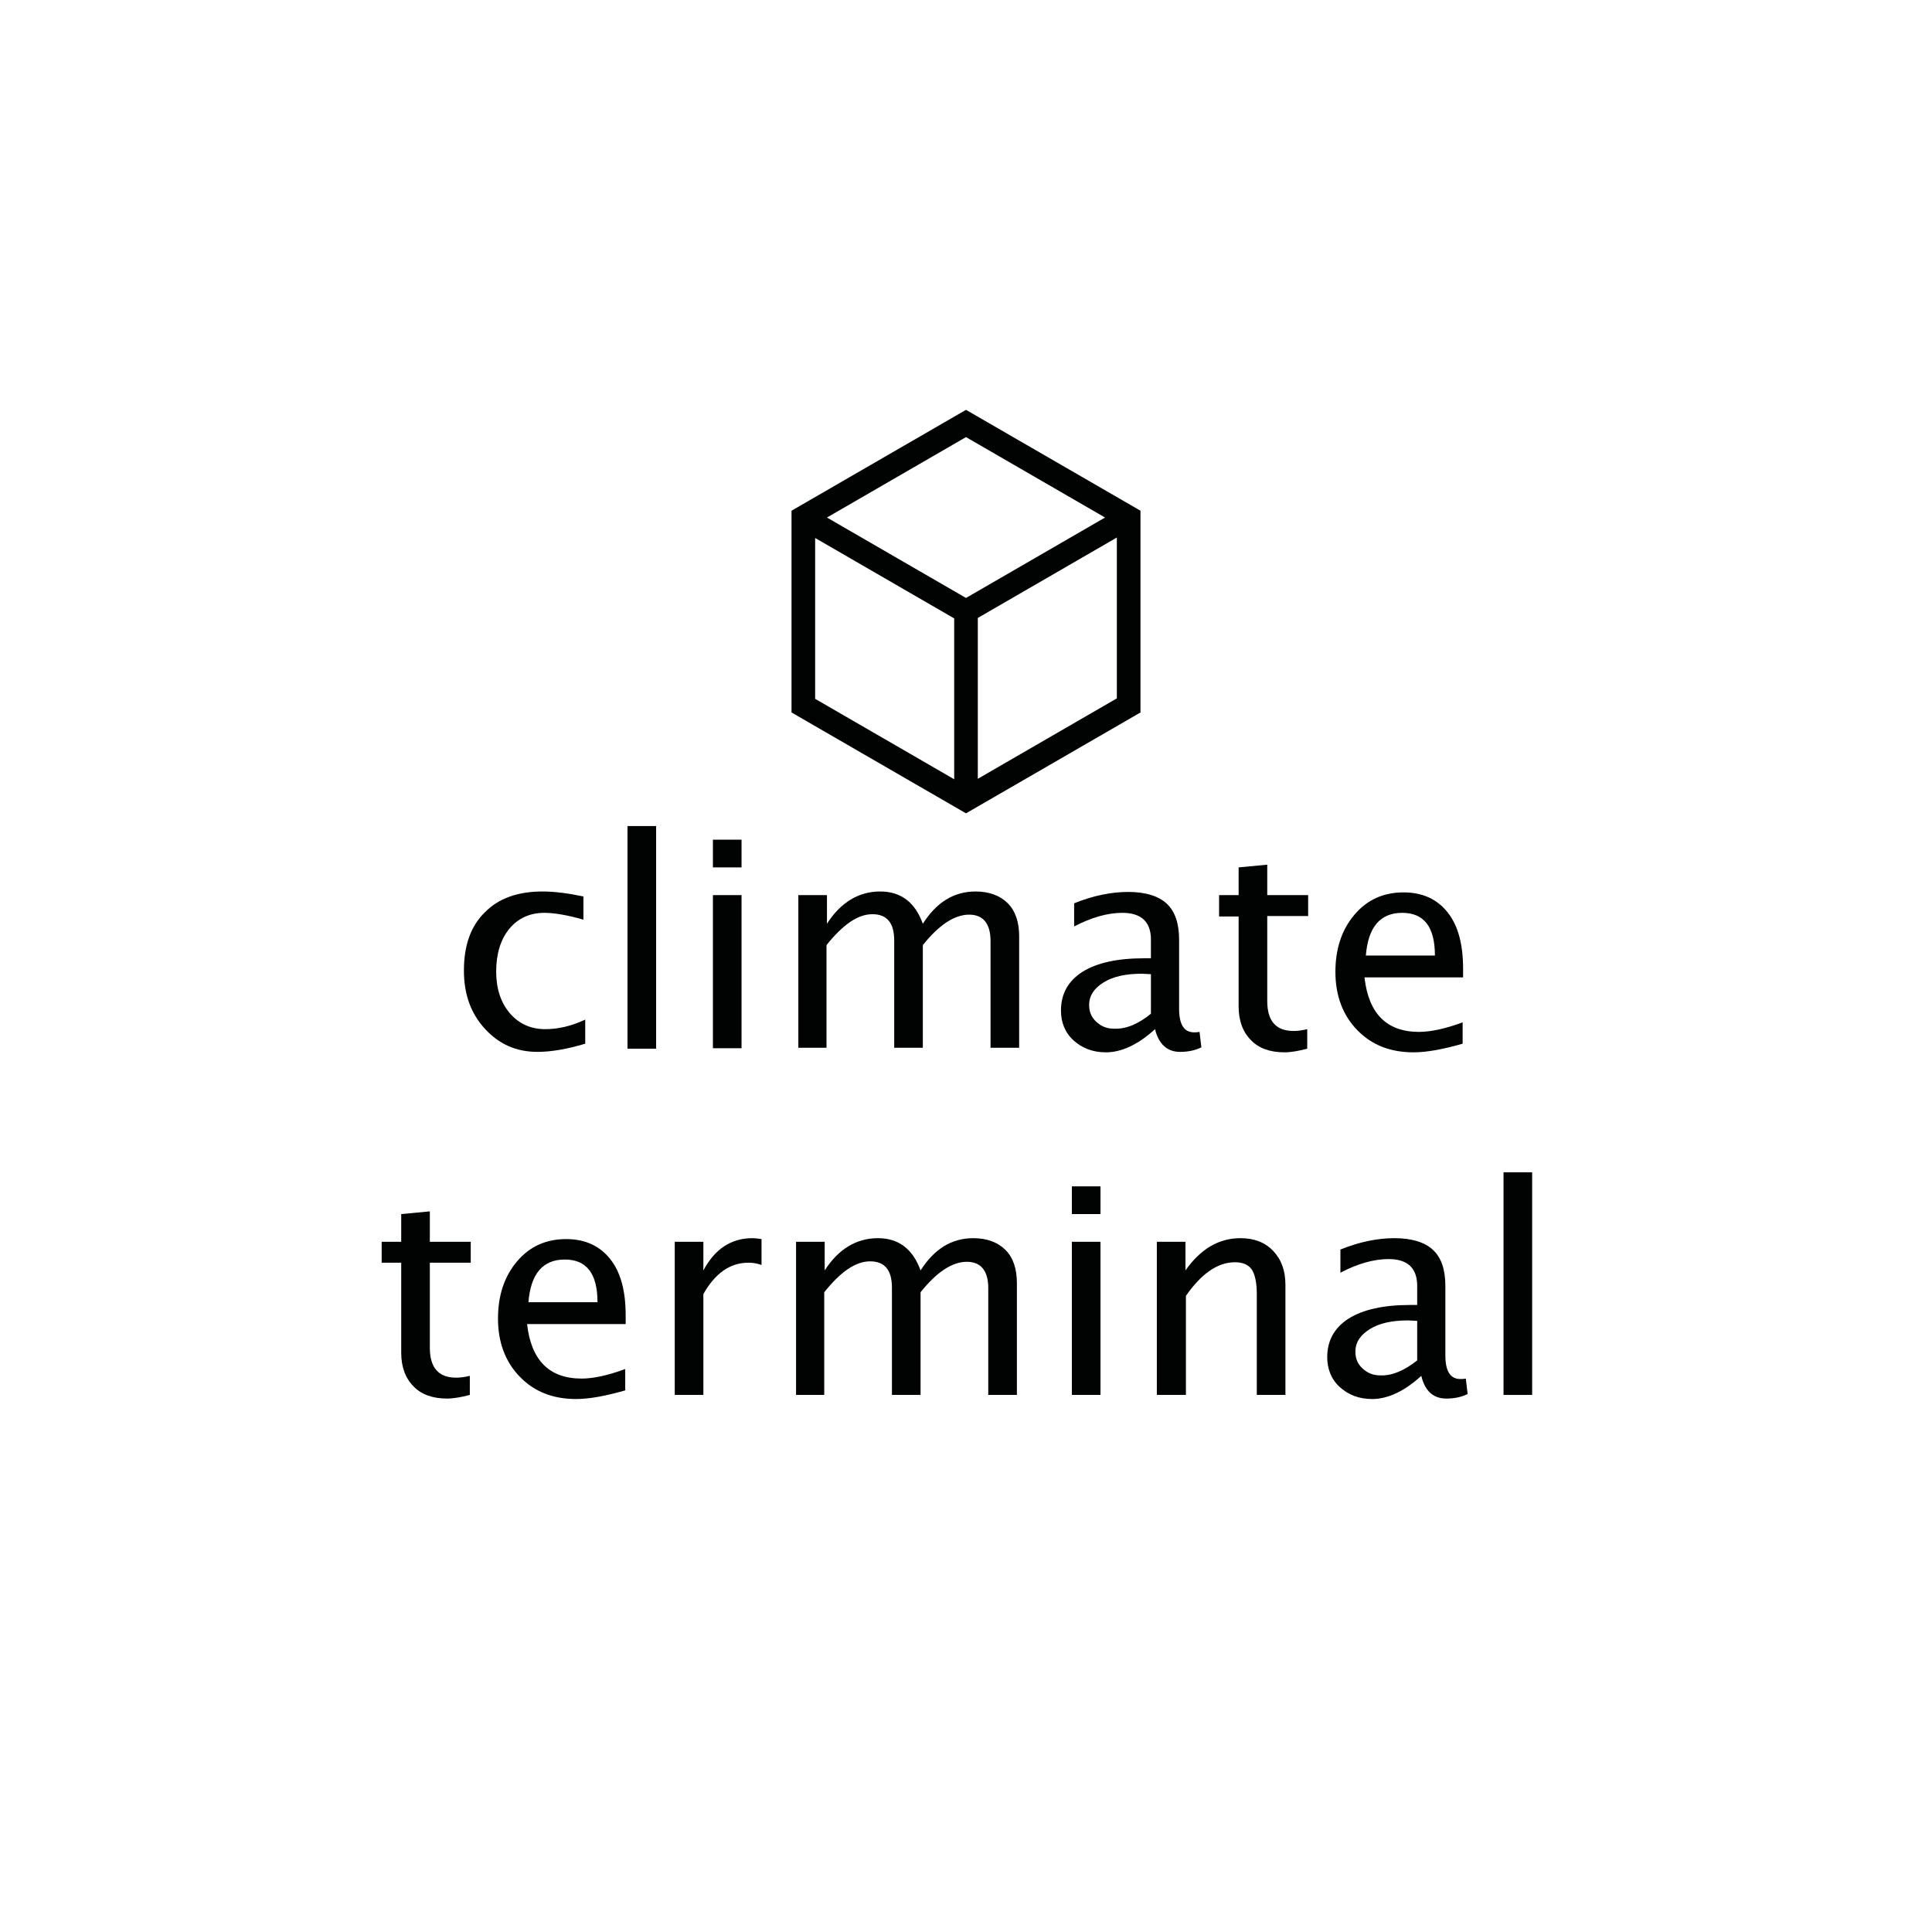 <?xml version="1.0" encoding="utf-8"?>
<!-- Generator: Adobe Illustrator 23.0.3, SVG Export Plug-In . SVG Version: 6.00 Build 0)  -->
<svg version="1.1" id="Layer_1" xmlns="http://www.w3.org/2000/svg" xmlns:xlink="http://www.w3.org/1999/xlink" x="0px" y="0px"
	 viewBox="0 0 425.2 425.2" style="enable-background:new 0 0 425.2 425.2;" xml:space="preserve">
<style type="text/css">
	.st0{display:none;fill:#010202;}
	.st1{fill:#010202;}
</style>
<rect x="0" y="0" class="st0" width="425.2" height="425.2"/>
<g>
	<g>
		<path class="st1" d="M128.8,229.7c-4,1.2-7.5,1.8-10.5,1.8c-4.7,0-8.5-1.7-11.6-5.1s-4.6-7.6-4.6-12.8c0-5.5,1.5-9.8,4.6-12.8
			c3-3.1,7.3-4.6,12.7-4.6c2.7,0,5.7,0.4,9,1.1v5.1c-3.5-1-6.4-1.5-8.6-1.5c-3.2,0-5.8,1.2-7.7,3.5c-1.9,2.3-2.9,5.5-2.9,9.4
			c0,3.8,1,6.8,3,9.2c2,2.3,4.6,3.5,7.8,3.5c2.9,0,5.8-0.7,8.8-2.1V229.7z"/>
		<path class="st1" d="M138.1,230.8v-49h6.3v49H138.1z"/>
		<path class="st1" d="M156.9,190.9v-6.1h6.3v6.1H156.9z M156.9,230.8V197h6.3v33.7H156.9z"/>
		<path class="st1" d="M175.7,230.8V197h6.3v6.3c3-4.7,7-7.1,11.7-7.1c4.6,0,7.7,2.4,9.4,7.1c3-4.7,6.8-7.1,11.6-7.1
			c3,0,5.4,0.9,7.1,2.6s2.5,4.2,2.5,7.3v24.5H218v-23.5c0-3.8-1.6-5.8-4.7-5.8c-3.2,0-6.6,2.2-10.2,6.7v22.6h-6.3v-23.6
			c0-3.9-1.6-5.8-4.8-5.8c-3.2,0-6.5,2.3-10.1,6.8v22.6H175.7z"/>
		<path class="st1" d="M254.2,226.5c-3.7,3.4-7.4,5.1-10.8,5.1c-2.9,0-5.2-0.9-7.1-2.6c-1.9-1.7-2.8-4-2.8-6.6
			c0-3.7,1.6-6.5,4.7-8.5c3.2-2,7.7-3,13.6-3h1.5v-4.1c0-3.9-2.1-5.9-6.3-5.9c-3.2,0-6.8,1-10.6,3v-5.1c4.2-1.7,8.2-2.5,11.9-2.5
			c3.8,0,6.7,0.9,8.5,2.6c1.8,1.7,2.7,4.3,2.7,7.9V222c0,3.5,1.1,5.2,3.3,5.2c0.3,0,0.7,0,1.2-0.1l0.4,3.4c-1.4,0.7-3,1-4.7,1
			C256.9,231.5,255,229.8,254.2,226.5z M253.3,223.1v-8.7l-2-0.1c-3.5,0-6.3,0.6-8.4,1.9c-2.1,1.3-3.2,2.9-3.2,5
			c0,1.5,0.5,2.7,1.6,3.7c1.1,1,2.3,1.5,3.9,1.5C247.8,226.5,250.5,225.4,253.3,223.1z"/>
		<path class="st1" d="M287.7,230.8c-1.9,0.5-3.6,0.8-5,0.8c-3.2,0-5.7-0.9-7.4-2.7c-1.8-1.8-2.7-4.3-2.7-7.4v-19.8h-4.3V197h4.3
			v-6.1l6.3-0.6v6.7h9v4.6h-9v18.7c0,4.4,1.9,6.6,5.8,6.6c0.8,0,1.8-0.1,3-0.4V230.8z"/>
		<path class="st1" d="M321.9,229.7c-4.2,1.2-7.8,1.9-10.8,1.9c-5.1,0-9.2-1.6-12.4-4.9c-3.2-3.3-4.8-7.6-4.8-12.8
			c0-5.1,1.4-9.3,4.2-12.6c2.8-3.3,6.4-4.9,10.8-4.9c4.2,0,7.4,1.5,9.7,4.4c2.3,2.9,3.4,7,3.4,12.4l0,1.9h-21.7c0.9,8,4.9,12,12,12
			c2.6,0,5.8-0.7,9.6-2.1V229.7z M300.6,210.3h15.2c0-6.3-2.4-9.4-7.2-9.4C303.8,200.9,301.1,204,300.6,210.3z"/>
		<path class="st1" d="M103.4,307c-1.9,0.5-3.6,0.8-5,0.8c-3.2,0-5.7-0.9-7.4-2.7c-1.8-1.8-2.7-4.3-2.7-7.4v-19.8h-4.3v-4.6h4.3
			v-6.1l6.3-0.6v6.7h9v4.6h-9v18.7c0,4.4,1.9,6.6,5.8,6.6c0.8,0,1.8-0.1,3-0.4V307z"/>
		<path class="st1" d="M137.6,306c-4.2,1.2-7.8,1.9-10.8,1.9c-5.1,0-9.2-1.6-12.4-4.9c-3.2-3.3-4.8-7.6-4.8-12.8
			c0-5.1,1.4-9.3,4.2-12.6c2.8-3.3,6.4-4.9,10.8-4.9c4.2,0,7.4,1.5,9.7,4.4s3.4,7,3.4,12.4l0,1.9H116c0.9,8,4.9,12,12,12
			c2.6,0,5.8-0.7,9.6-2.1V306z M116.3,286.6h15.2c0-6.3-2.4-9.4-7.2-9.4C119.5,277.2,116.8,280.3,116.3,286.6z"/>
		<path class="st1" d="M148.5,307v-33.7h6.3v6.3c2.5-4.7,6.1-7.1,10.8-7.1c0.6,0,1.3,0.1,2,0.2v5.7c-1.1-0.4-2-0.5-2.9-0.5
			c-4,0-7.3,2.3-9.9,6.9V307H148.5z"/>
		<path class="st1" d="M175.2,307v-33.7h6.3v6.3c3-4.7,7-7.1,11.7-7.1c4.6,0,7.7,2.4,9.4,7.1c3-4.7,6.8-7.1,11.6-7.1
			c3,0,5.4,0.9,7.1,2.6c1.7,1.7,2.5,4.2,2.5,7.3V307h-6.3v-23.5c0-3.8-1.6-5.8-4.7-5.8c-3.2,0-6.6,2.2-10.2,6.7V307h-6.3v-23.6
			c0-3.9-1.6-5.8-4.8-5.8c-3.2,0-6.5,2.3-10.1,6.8V307H175.2z"/>
		<path class="st1" d="M235.9,267.2v-6.1h6.3v6.1H235.9z M235.9,307v-33.7h6.3V307H235.9z"/>
		<path class="st1" d="M254.6,307v-33.7h6.3v6.3c3.3-4.7,7.3-7.1,12.1-7.1c3,0,5.4,0.9,7.2,2.8c1.8,1.9,2.7,4.3,2.7,7.5V307h-6.3
			v-22.2c0-2.5-0.4-4.3-1.1-5.4c-0.8-1.1-2-1.6-3.7-1.6c-3.8,0-7.4,2.5-10.8,7.4V307H254.6z"/>
		<path class="st1" d="M312.8,302.8c-3.7,3.4-7.4,5.1-10.8,5.1c-2.9,0-5.2-0.9-7.1-2.6c-1.9-1.7-2.8-4-2.8-6.6
			c0-3.7,1.6-6.5,4.7-8.5c3.2-2,7.7-3,13.6-3h1.5V283c0-3.9-2.1-5.9-6.3-5.9c-3.2,0-6.8,1-10.6,3v-5.1c4.2-1.7,8.2-2.5,11.9-2.5
			c3.8,0,6.7,0.9,8.5,2.6c1.8,1.7,2.7,4.3,2.7,7.9v15.3c0,3.5,1.1,5.2,3.3,5.2c0.3,0,0.7,0,1.2-0.1l0.4,3.4c-1.4,0.7-3,1-4.7,1
			C315.4,307.8,313.6,306.1,312.8,302.8z M311.9,299.4v-8.7l-2-0.1c-3.5,0-6.3,0.6-8.4,1.9c-2.1,1.3-3.2,2.9-3.2,5
			c0,1.5,0.5,2.7,1.6,3.7c1.1,1,2.3,1.5,3.9,1.5C306.3,302.8,309,301.7,311.9,299.4z"/>
		<path class="st1" d="M330.9,307v-49h6.3v49H330.9z"/>
	</g>
	<g>
		<path class="st1" d="M212.6,90.2l-38.4,22.2v44.4l38.4,22.2l38.4-22.2v-44.4L212.6,90.2z M243.2,113.9l-30.6,17.7L182,113.9
			l30.6-17.7L243.2,113.9z M179.4,118.4l30.6,17.7v35.4l-30.6-17.7V118.4z M215.2,171.4v-35.4l30.6-17.7v35.4L215.2,171.4z
			 M215.2,171.4"/>
	</g>
</g>
</svg>
